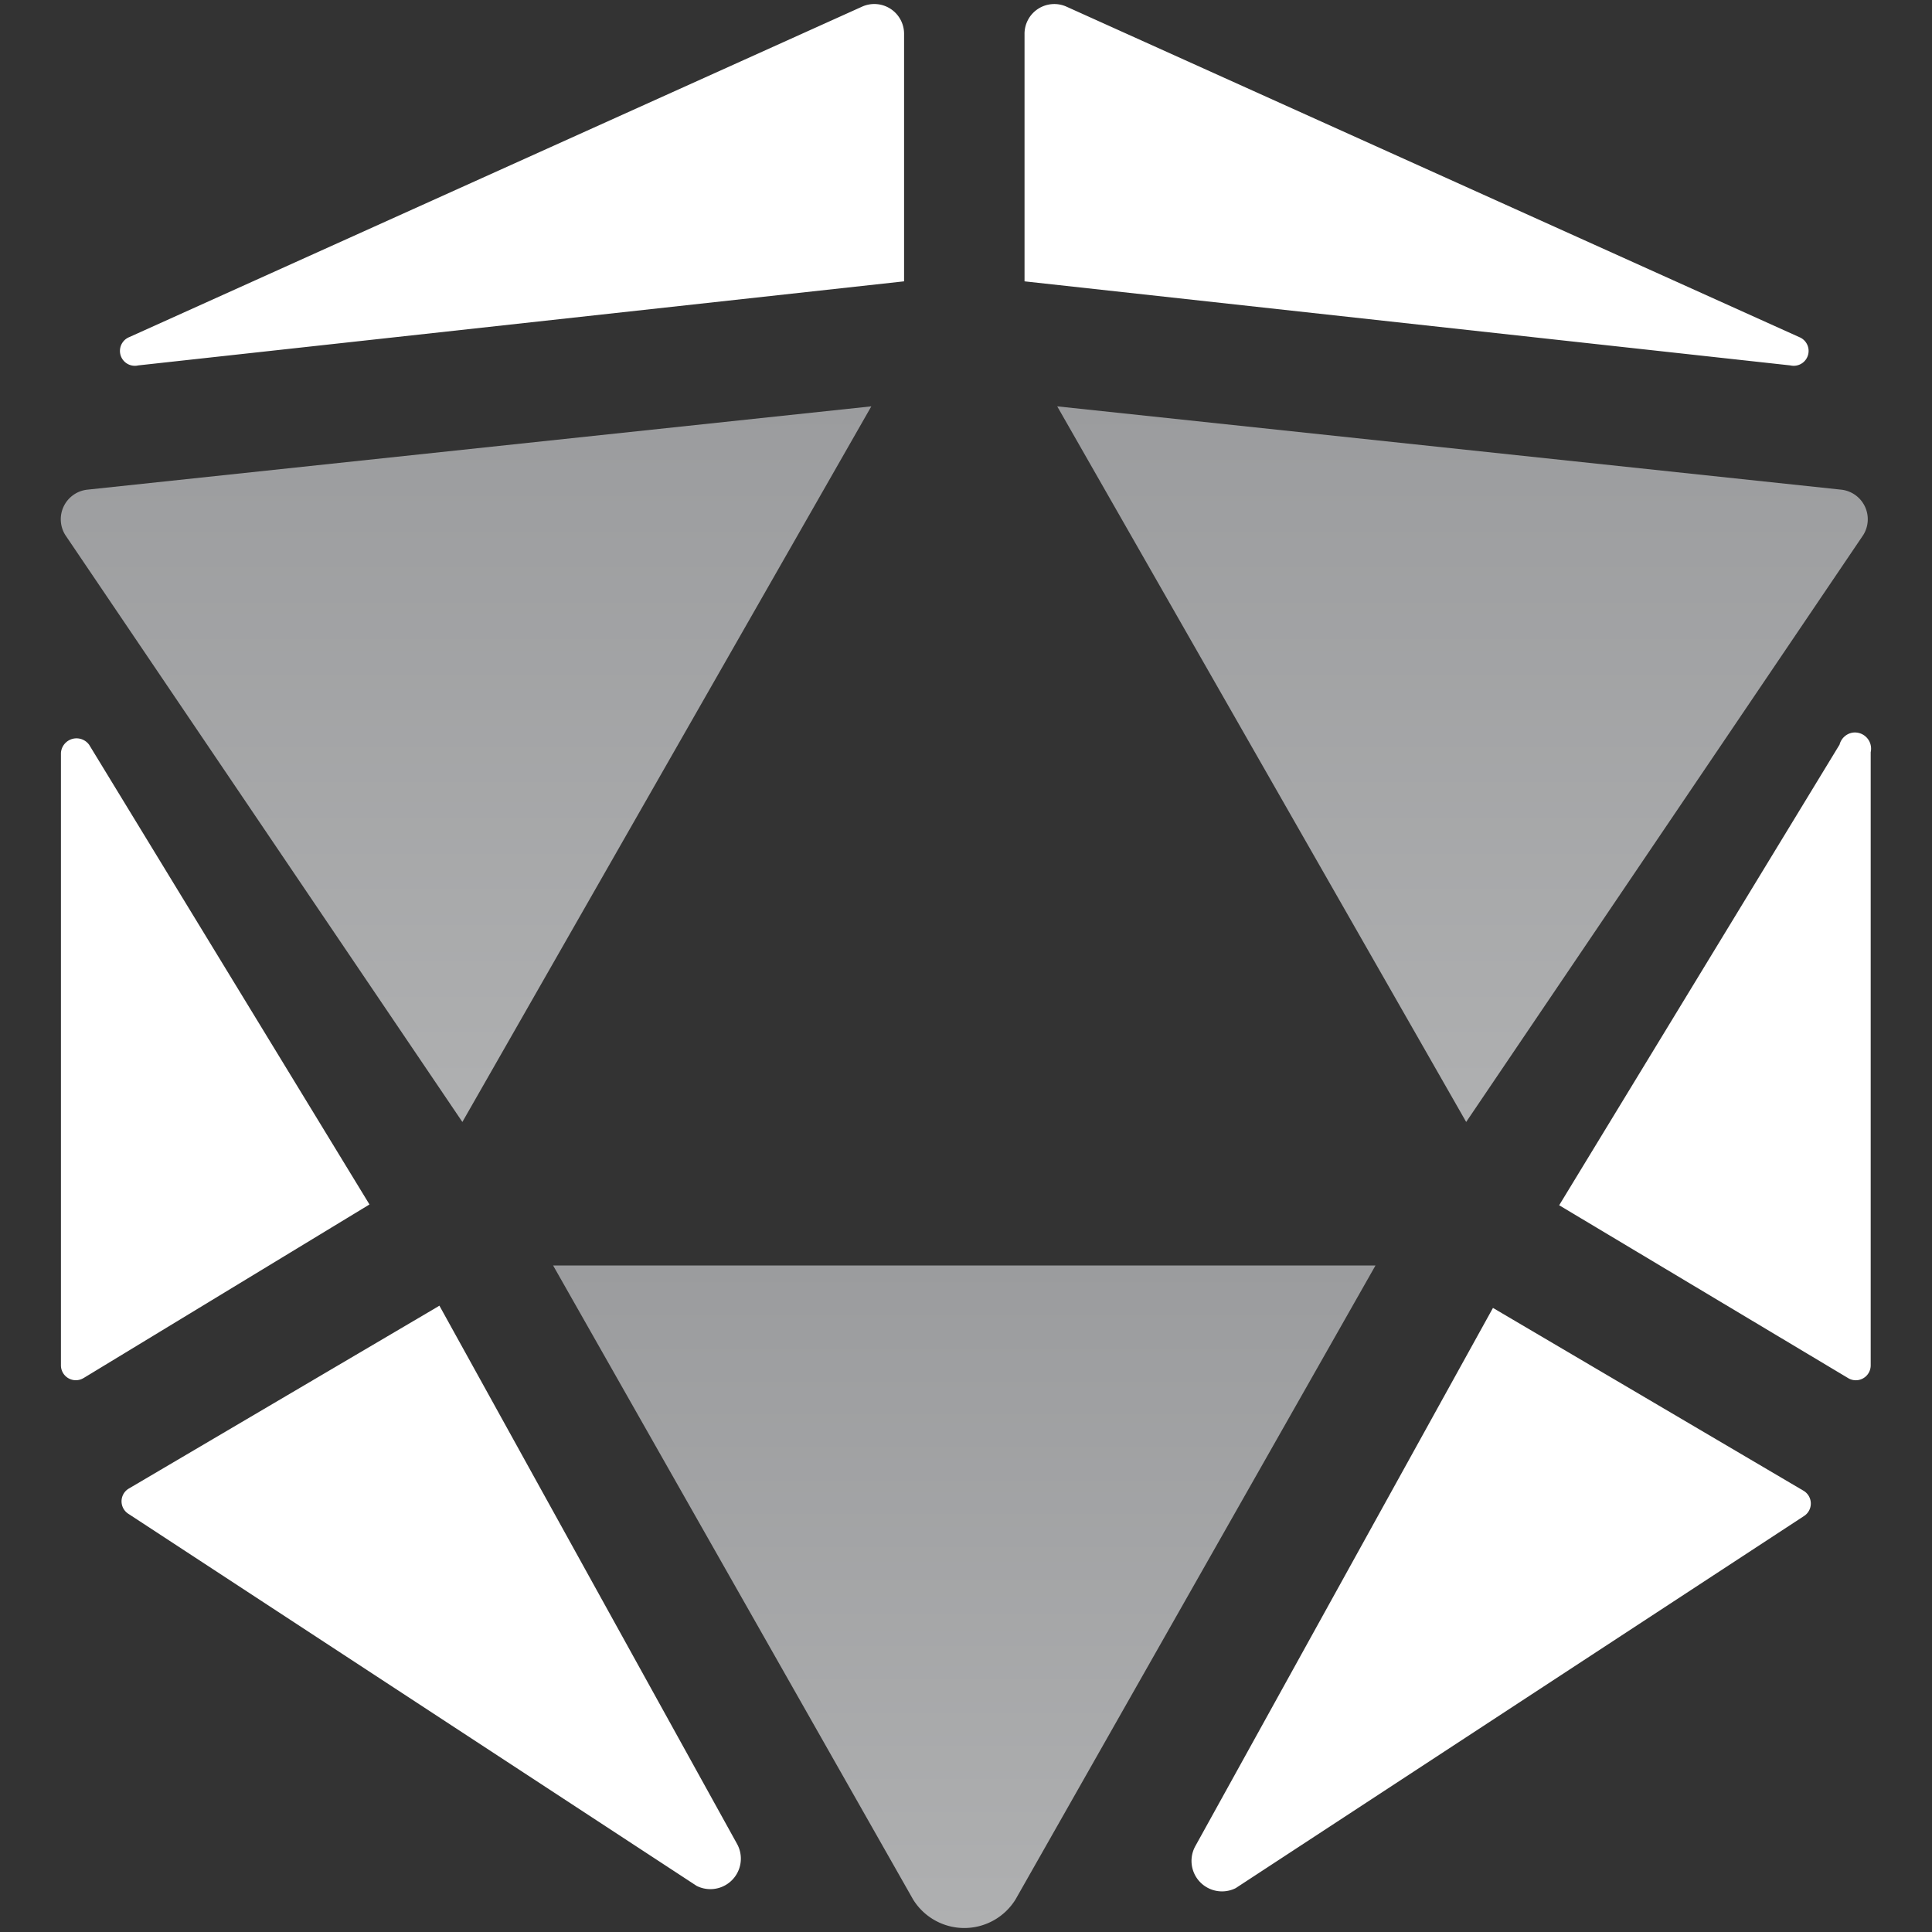 <svg xmlns="http://www.w3.org/2000/svg" fill="none" viewBox="0 0 37 37" width="256" height="256" preserveAspectRatio="xMidYMid meet"><rect x="0" y="0" width="37" height="37" fill="#333333" stroke="none"/><path fill="url(#paint0_linear_1_73)" d="m26.914 21.41 7.604-11.24a.57.57 0 0 0-.428-.87L19.082 7.705z" transform="translate(1.165 .077)"/><path fill="#fff" d="m35.228 14.263-5.368 8.819 5.525 3.305a.285.285 0 0 0 .441-.242v-11.74a.31.31 0 0 0-.347-.374.31.31 0 0 0-.25.232M34.458 6.456 20.432.131a.57.57 0 0 0-.811.527v4.73l14.666 1.61a.285.285 0 0 0 .171-.542M28.592 25.048l-5.696 10.3a.584.584 0 0 0 .769.812l10.879-7.123a.285.285 0 0 0 0-.485z"/><path fill="url(#paint1_linear_1_73)" d="M17.302 24.159H9.428l6.892 12.138a1.153 1.153 0 0 0 1.965 0l6.892-12.138z" transform="translate(1.165 .077)"/><path fill="#fff" d="m1.608 26.387 5.468-3.32-5.369-8.804a.299.299 0 0 0-.54.157v11.725a.285.285 0 0 0 .44.242M8.344 25.048 2.463 28.51a.284.284 0 0 0 0 .484l10.879 7.123a.584.584 0 0 0 .769-.812l-5.696-10.3zM2.647 6.998l14.667-1.61V.658a.57.57 0 0 0-.812-.527L2.476 6.456a.285.285 0 0 0 .171.542"/><path fill="url(#paint2_linear_1_73)" d="m7.69 21.41 7.832-13.705L.514 9.3a.57.57 0 0 0-.428.87z" transform="translate(1.165 .077)"/><defs><linearGradient id="paint0_linear_1_73" x1="26.843" x2="26.843" y1="21.41" y2="7.705" gradientUnits="userSpaceOnUse"><stop stop-color="#AFB0B1"/><stop offset="1" stop-color="#9B9C9E"/></linearGradient><linearGradient id="paint1_linear_1_73" x1="17.302" x2="17.302" y1="36.846" y2="24.159" gradientUnits="userSpaceOnUse"><stop stop-color="#AFB0B1"/><stop offset="1" stop-color="#9B9C9E"/></linearGradient><linearGradient id="paint2_linear_1_73" x1="7.761" x2="7.761" y1="21.41" y2="7.705" gradientUnits="userSpaceOnUse"><stop stop-color="#AFB0B1"/><stop offset="1" stop-color="#9B9C9E"/></linearGradient></defs></svg>